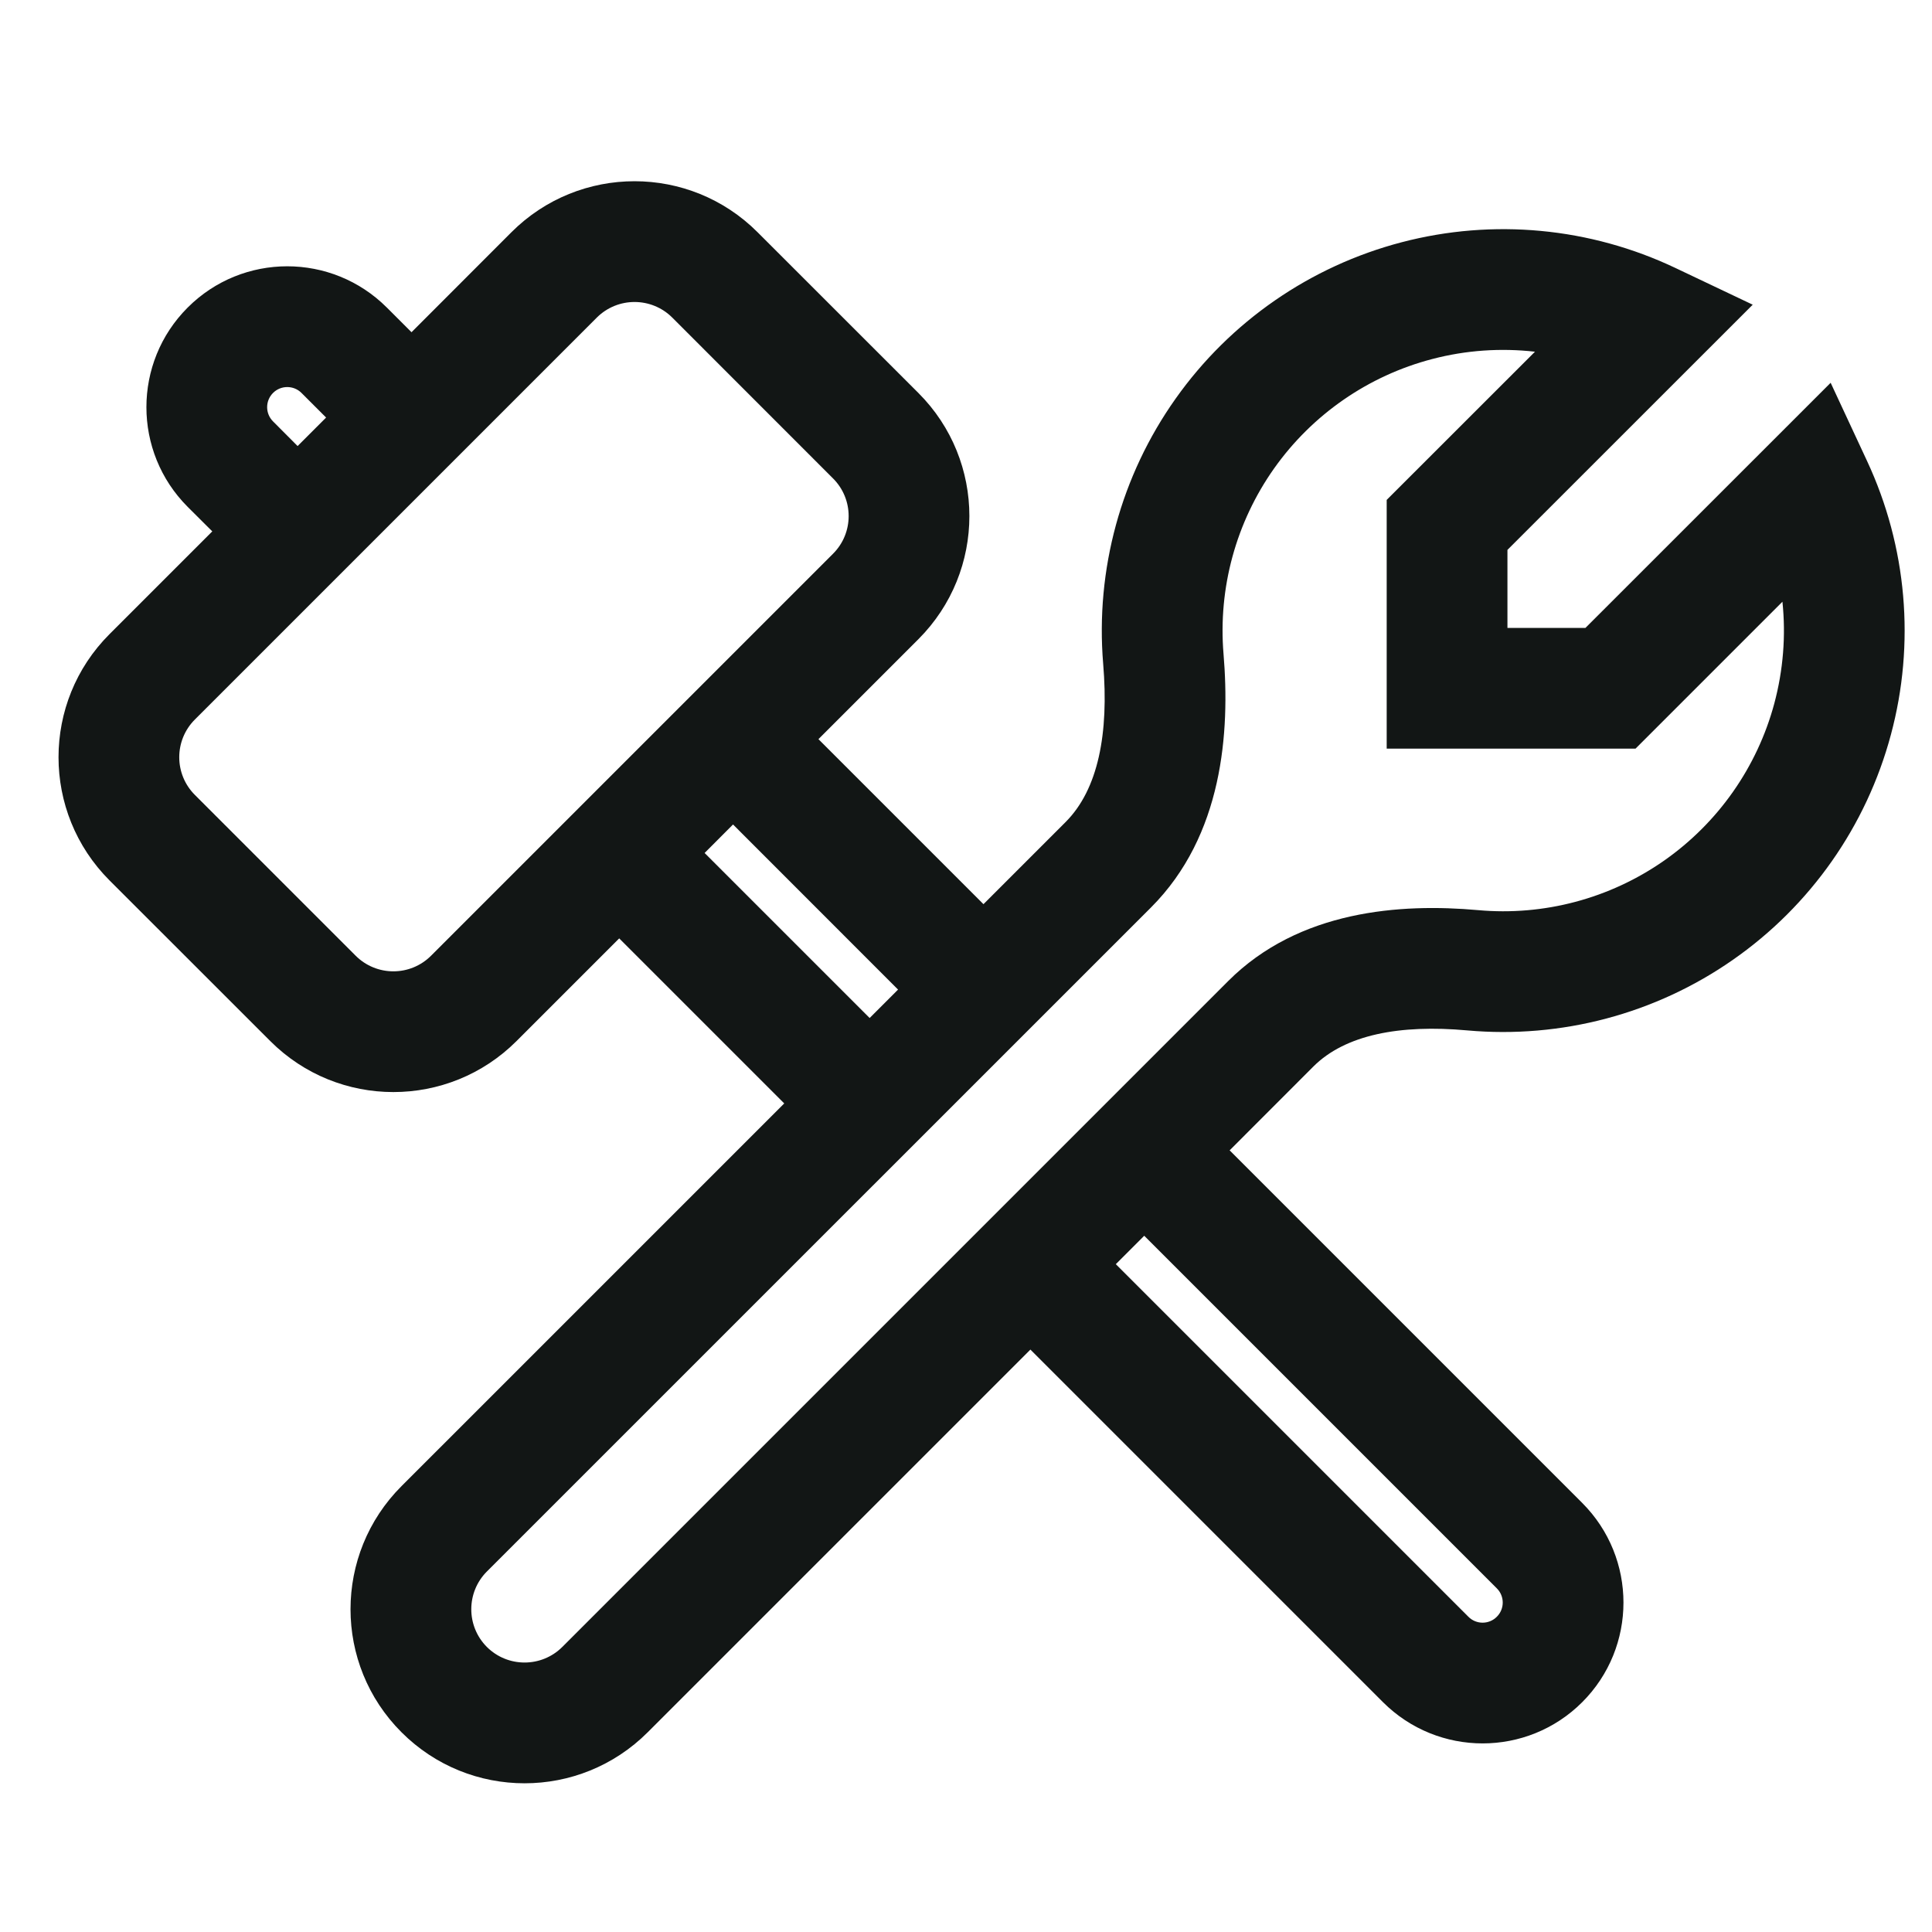<svg width="24" height="24" viewBox="0 0 24 24" fill="none" xmlns="http://www.w3.org/2000/svg">
<path fill-rule="evenodd" clip-rule="evenodd" d="M1.36 7.878C0.516 8.722 0.516 10.091 1.36 10.936L3.358 12.933C4.202 13.777 5.571 13.777 6.416 12.933L7.692 11.657L9.742 13.707L4.988 18.461C4.143 19.306 4.143 20.675 4.988 21.519C5.832 22.364 7.201 22.364 8.046 21.519L12.8 16.765L17.18 21.145C17.864 21.828 18.972 21.828 19.655 21.145C20.338 20.462 20.338 19.354 19.655 18.67L15.275 14.29L16.316 13.248C16.711 12.854 17.387 12.724 18.226 12.8C19.395 12.905 20.564 12.595 21.527 11.923C22.49 11.252 23.185 10.262 23.489 9.128C23.794 7.995 23.689 6.79 23.193 5.726L22.741 4.755L19.695 7.8H18.726V6.831L21.773 3.785L20.813 3.329C19.752 2.825 18.548 2.712 17.413 3.009C16.277 3.306 15.282 3.994 14.604 4.952C13.925 5.91 13.607 7.076 13.704 8.246C13.776 9.108 13.644 9.805 13.237 10.212L12.217 11.232L10.167 9.182L11.409 7.94C12.253 7.095 12.253 5.726 11.409 4.882L9.411 2.885C8.567 2.04 7.198 2.04 6.353 2.885L5.112 4.127L4.806 3.821C4.122 3.137 3.014 3.137 2.331 3.821C1.648 4.504 1.648 5.612 2.331 6.296L2.637 6.601L1.36 7.878ZM3.697 5.541L4.051 5.187L3.745 4.881C3.648 4.784 3.489 4.784 3.392 4.881C3.294 4.979 3.294 5.137 3.392 5.235L3.697 5.541ZM10.803 12.646L8.753 10.596L9.106 10.242L11.156 12.293L10.803 12.646ZM18.241 20.084L13.861 15.704L14.214 15.351L18.594 19.731C18.692 19.828 18.692 19.987 18.594 20.084C18.497 20.182 18.338 20.182 18.241 20.084ZM2.421 9.875C2.162 9.616 2.162 9.197 2.421 8.938L7.414 3.945C7.673 3.687 8.092 3.687 8.351 3.945L10.348 5.943C10.607 6.201 10.607 6.621 10.348 6.879L5.355 11.872C5.096 12.131 4.677 12.131 4.418 11.872L2.421 9.875ZM17.792 4.46C18.211 4.35 18.644 4.321 19.068 4.369L17.226 6.21V9.3L20.317 9.3L22.142 7.475C22.186 7.896 22.152 8.324 22.041 8.739C21.828 9.531 21.342 10.223 20.669 10.693C19.995 11.163 19.178 11.38 18.361 11.306C17.401 11.22 16.138 11.305 15.256 12.188L6.985 20.459C6.726 20.717 6.307 20.717 6.048 20.459C5.79 20.2 5.79 19.781 6.048 19.522L14.298 11.273C15.192 10.378 15.28 9.095 15.199 8.122C15.131 7.304 15.354 6.488 15.828 5.818C16.302 5.149 16.998 4.667 17.792 4.46Z" fill="#121615"/>
</svg>

